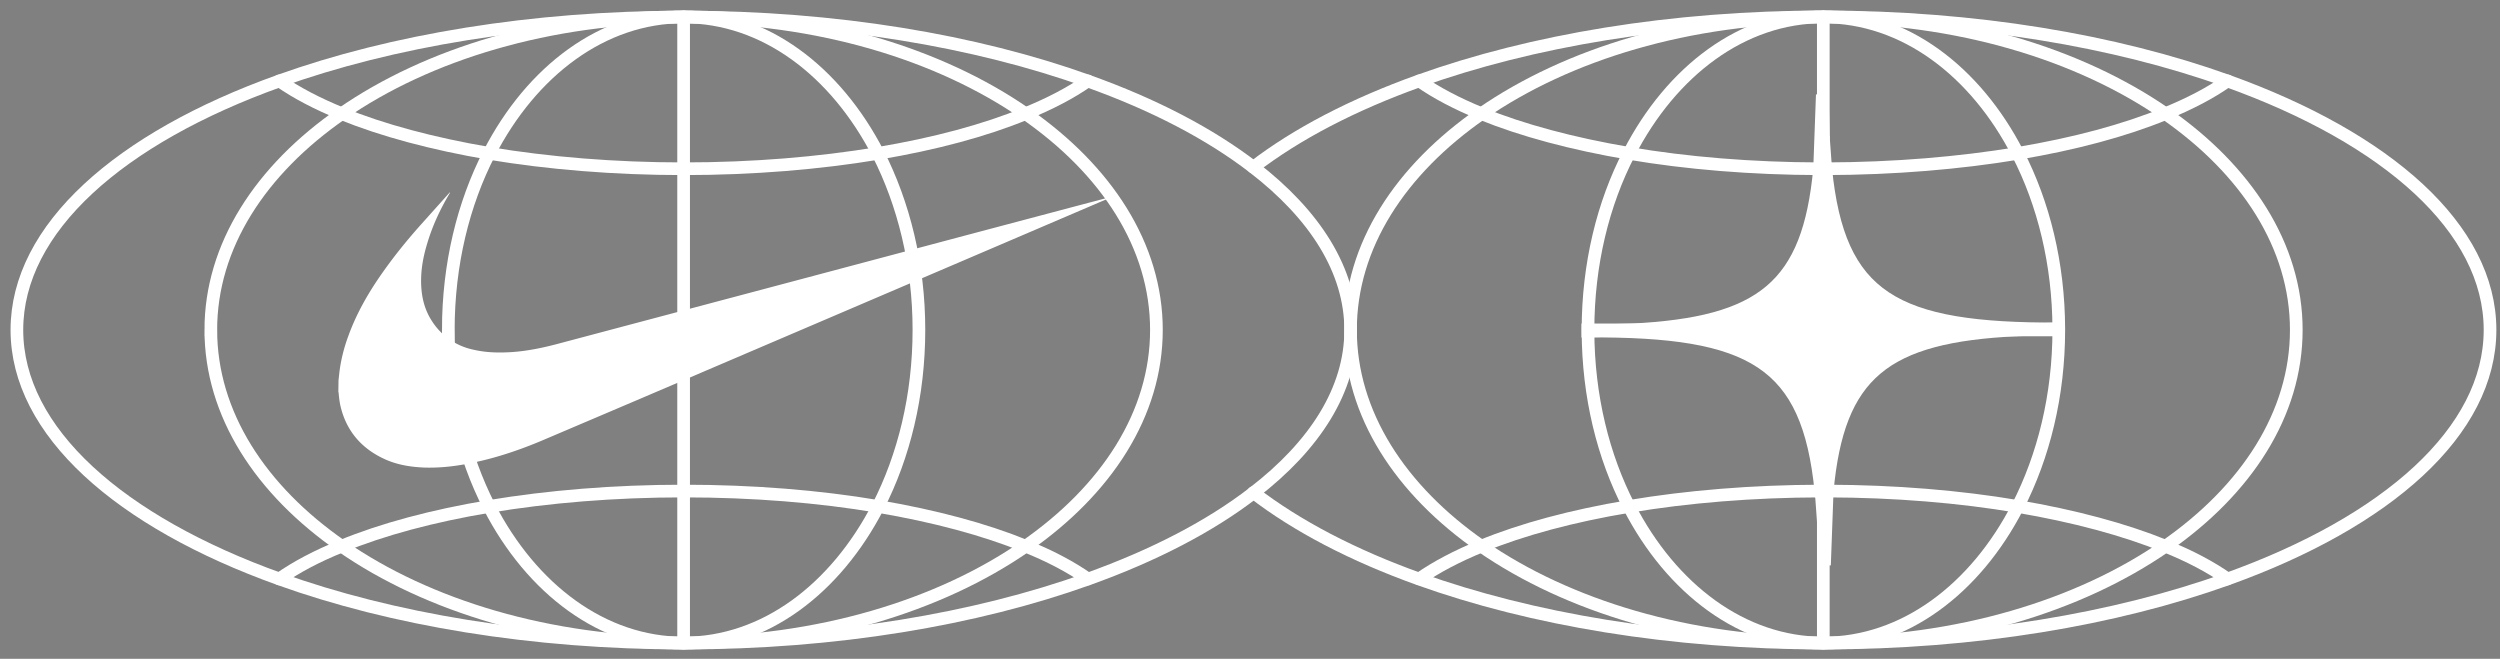 <svg xmlns="http://www.w3.org/2000/svg" width="148" height="39" fill="none" xmlns:v="https://vecta.io/nano"><rect width="100%" height="100%" fill="#808080" stroke="none"/><g stroke="#fff" stroke-width=".75" stroke-miterlimit="10"><path d="M96.6 19.53H94v.07l2.6-.07z" fill="#000"/><g fill="#fff"><path d="M96.6 19.53h11.34V9.99h-.22c-.65 6.95-3.38 9.15-11.12 9.54z"/><path d="M107.94 19.53H96.6l-2.6.07c9.74-.05 13.03 1.81 13.8 9.48h.13v-9.55h.01z"/><path d="M107.94 29.07h-.13l.13 1.79v-1.79zm-.06-23.47l-.16 4.39h.22V8.08l-.06-2.48z"/><path d="M107.94 29.07v1.79l.07 2.6.16-4.39h-.23z"/><path d="M107.94 19.53v9.55h.23c.64-6.98 3.4-9.18 11.23-9.55h-11.46zm0-11.45v1.91h.14l-.14-1.91z"/><path d="M121.88 19.47c-9.74.04-13.03-1.81-13.8-9.48h-.14v9.54h11.45c.78-.04 1.6-.06 2.49-.06z"/></g><path d="M119.39 19.53h2.48v-.06l-2.48.06z" fill="#000"/><path d="M74.2 29.16c2.57 1.98 5.9 3.72 9.81 5.12 6.64 2.38 14.93 3.79 23.92 3.79 9 0 17.29-1.41 23.93-3.79 9.45-3.39 15.55-8.73 15.55-14.75s-6.1-11.35-15.55-14.74C125.22 2.41 116.93 1 107.93 1c-8.99 0-17.28 1.41-23.92 3.79-3.91 1.4-7.25 3.14-9.81 5.11" stroke-linecap="round"/><path d="M94.01 19.53v.07c.01 3.86.9 7.43 2.43 10.39 2.51 4.88 6.73 8.08 11.5 8.08 4.78 0 9-3.2 11.51-8.08 1.53-2.98 2.43-6.58 2.43-10.46v-.06c-.01-3.85-.9-7.43-2.43-10.39C116.94 4.2 112.72 1 107.94 1s-8.99 3.2-11.5 8.08c-1.54 2.97-2.43 6.57-2.43 10.45z"/><path d="M79.95 19.53c0 4.96 2.95 9.48 7.75 12.81 5.1 3.53 12.28 5.73 20.24 5.73s15.15-2.2 20.25-5.73c4.8-3.33 7.75-7.84 7.75-12.81 0-4.96-2.95-9.47-7.75-12.8C123.09 3.2 115.9 1 107.94 1S92.8 3.2 87.7 6.73c-4.8 3.33-7.75 7.83-7.75 12.8z"/><path d="M108.08 9.99c4.07-.01 7.93-.34 11.37-.91 3.36-.56 6.33-1.36 8.74-2.35 1.45-.59 2.69-1.24 3.68-1.94m-47.85 0c1 .7 2.23 1.35 3.68 1.94 2.4.98 5.38 1.78 8.74 2.35 3.42.58 7.25.9 11.29.91m.08 19.08c-4.07.01-7.92.33-11.37.91-3.36.56-6.33 1.36-8.74 2.35-1.44.59-2.68 1.24-3.68 1.94m47.85 0c-1-.7-2.24-1.36-3.69-1.94-2.41-.98-5.38-1.78-8.74-2.35-3.42-.58-7.25-.9-11.29-.91m-.21 1.79v7.21m0-37.07v7.08" stroke-linecap="round"/><path d="M1 19.53c0 6.02 6.1 11.36 15.55 14.75 6.63 2.38 14.93 3.79 23.93 3.79 8.99 0 17.29-1.41 23.93-3.79 3.91-1.4 7.24-3.13 9.8-5.11 3.64-2.8 5.75-6.1 5.75-9.63 0-3.52-2.1-6.82-5.75-9.63-2.57-1.98-5.9-3.72-9.8-5.11-6.64-2.38-14.93-3.79-23.93-3.79s-17.3 1.4-23.94 3.78C7.09 8.17 1 13.52 1 19.53z"/><path d="M26.54 19.53c0 3.88.9 7.48 2.42 10.46 2.51 4.88 6.73 8.08 11.51 8.08s8.99-3.2 11.51-8.08c1.53-2.98 2.42-6.58 2.42-10.46 0-3.87-.9-7.47-2.42-10.45C49.46 4.2 45.25 1 40.47 1s-9 3.2-11.51 8.08c-1.53 2.97-2.42 6.57-2.42 10.45z"/><path d="M12.48 19.53c0 4.96 2.94 9.48 7.75 12.81 5.09 3.53 12.28 5.73 20.24 5.73s15.15-2.2 20.24-5.73c4.8-3.33 7.75-7.84 7.75-12.81s-2.95-9.47-7.75-12.8C55.62 3.2 48.43 1 40.47 1S25.32 3.2 20.23 6.73c-4.81 3.33-7.75 7.84-7.75 12.8z"/><g stroke-linecap="round"><path d="M16.54 4.79c1 .7 2.24 1.35 3.69 1.94 2.4.98 5.38 1.78 8.73 2.35 3.49.58 7.39.91 11.51.91s8.02-.33 11.51-.91c3.35-.56 6.33-1.36 8.73-2.35 1.45-.59 2.69-1.24 3.69-1.94m0 29.48c-1-.7-2.24-1.36-3.69-1.94-2.4-.98-5.37-1.78-8.73-2.35-3.49-.59-7.39-.91-11.51-.91s-8.02.33-11.51.91c-3.35.56-6.33 1.36-8.73 2.35-1.45.58-2.69 1.24-3.69 1.94"/><path d="M40.47 1v8.99 28.08"/></g></g><path d="M20.04 22.52l.05-.46c.09-.76.28-1.5.55-2.22.48-1.31 1.17-2.51 1.97-3.65.7-1 1.46-1.94 2.27-2.85l1.71-1.91c.01-.02.03-.03.06-.04-.02.03-.03.06-.05.09-.56.94-1.01 1.92-1.32 2.97-.22.73-.36 1.48-.35 2.25.01.82.18 1.59.63 2.29a3.83 3.83 0 0 0 2.46 1.71c.72.17 1.44.19 2.17.15 1.06-.06 2.09-.29 3.11-.57l6.55-1.74 6.21-1.65 6.88-1.83 4.51-1.2 6.07-1.61 2.23-.59c.02-.01.04-.01.07 0l-.37.16-8.55 3.66-9.47 4.05-9.47 4.05-5.92 2.52c-1.24.52-2.5.95-3.81 1.24-1.02.23-2.04.37-3.09.34-.79-.03-1.57-.15-2.3-.47-1.45-.64-2.38-1.73-2.71-3.29a6.78 6.78 0 0 1-.08-.63c0-.03-.01-.06-.02-.1l.01-.67z" fill="#fff"/></svg>